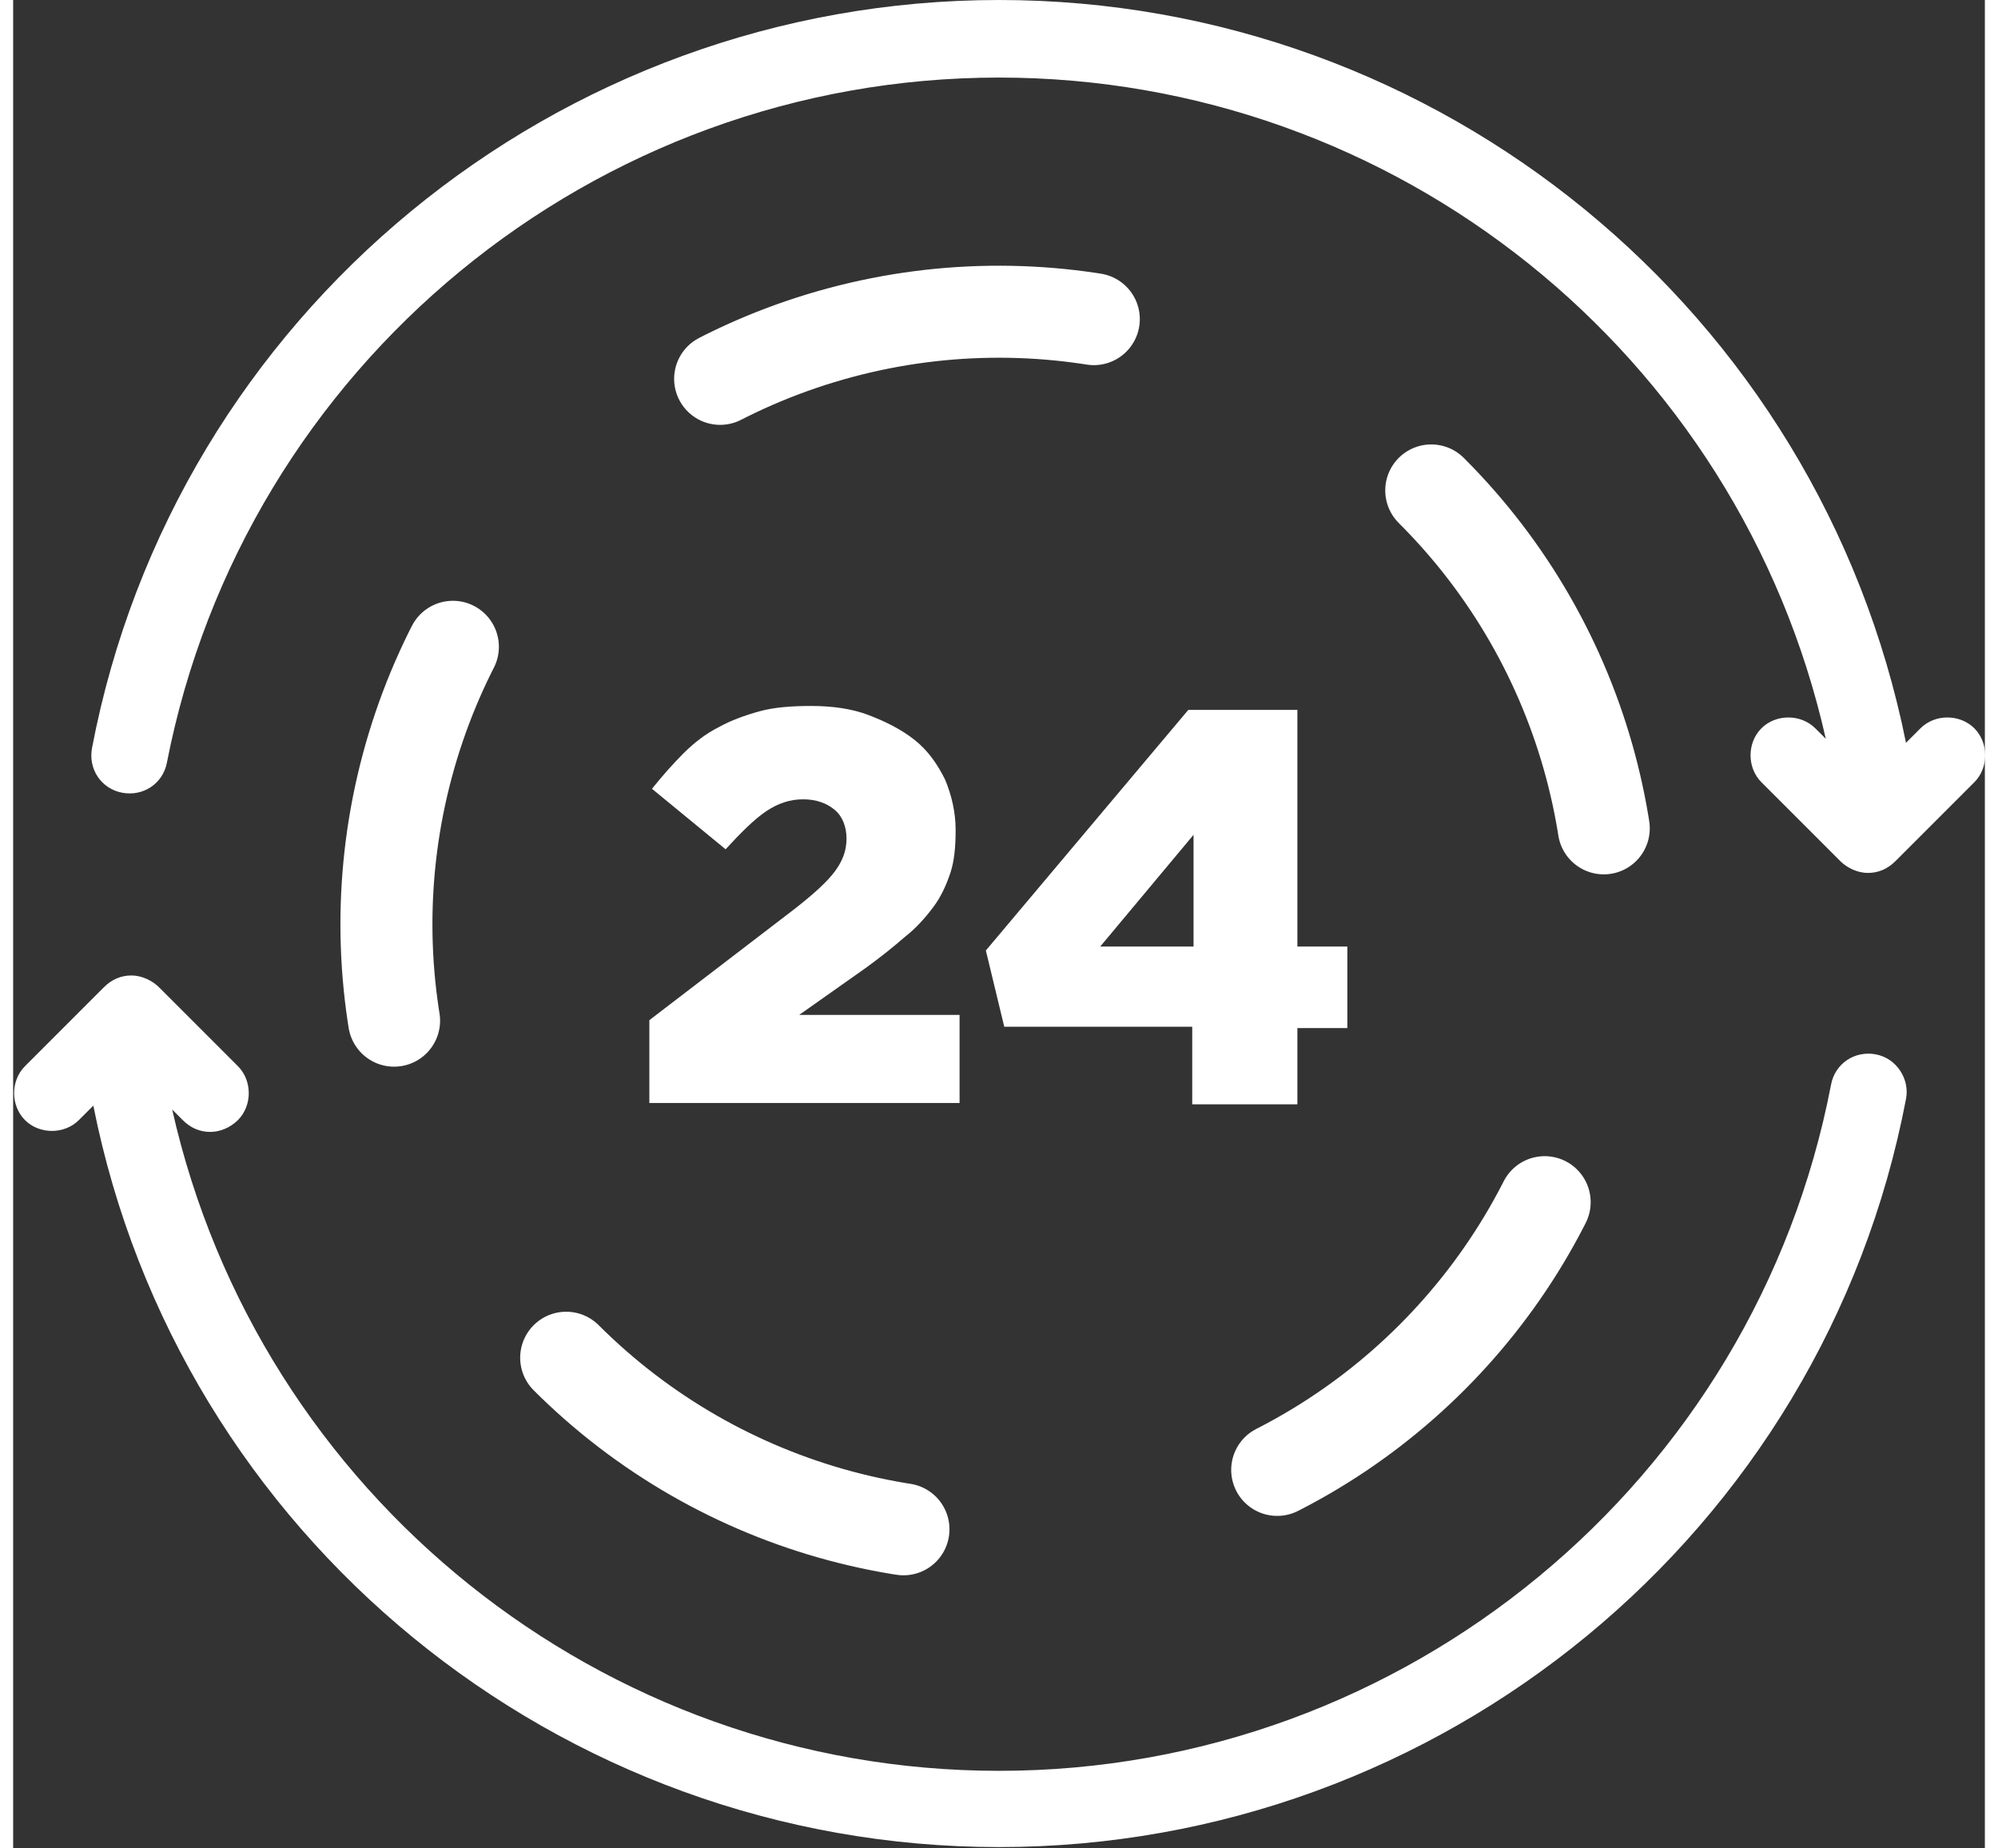 <?xml version="1.0" encoding="utf-8"?>
<!-- Generator: Adobe Illustrator 23.0.3, SVG Export Plug-In . SVG Version: 6.00 Build 0)  -->
<svg width="40" height="37" version="1.1" id="Layer_1" xmlns="http://www.w3.org/2000/svg" xmlns:xlink="http://www.w3.org/1999/xlink" x="0px" y="0px"
	 viewBox="0 0 150 140.6" style="enable-background:new 0 0 150 140.6;" xml:space="preserve">
<rect x="0" y="0" width="150" height="140.6" fill="#333333" stroke="none"/>
<style type="text/css">
	.st0{fill:none;stroke:#FFFFFF;stroke-width:7;stroke-linecap:round;stroke-linejoin:round;stroke-dasharray:29.272,29.272;}
	.st1{fill:#FFFFFF;}
</style>
<g>
	<g>
		<g>
			
				<ellipse transform="matrix(0.707 -0.707 0.707 0.707 -27.735 73.628)" class="st0" cx="75" cy="70.3" rx="46.6" ry="46.6"/>
		</g>
	</g>
	<g>
		<path class="st1" d="M141.7,80.2c-1.6-0.3-3.1,0.7-3.4,2.3c-5.8,30.2-32.4,52.2-63.3,52.2c-30.2,0-56.3-21-62.9-50.3l0.8,0.8
			c0.6,0.6,1.3,0.9,2.1,0.9c0.7,0,1.5-0.3,2.1-0.9c1.1-1.1,1.1-3,0-4.1l-6-6c-0.5-0.5-1.3-0.9-2.1-0.9c-0.8,0-1.5,0.3-2.1,0.9l-6,6
			c-1.1,1.1-1.1,3,0,4.1c1.1,1.1,3,1.1,4.1,0l1.1-1.1c6.5,32.7,35.4,56.4,68.9,56.4c33.6,0,62.7-23.9,69-56.9
			C144.3,82.1,143.3,80.5,141.7,80.2L141.7,80.2z M141.7,80.2"/>
		<path class="st1" d="M149.2,55.4c-1.1-1.1-3-1.1-4.1,0l-1.1,1.1C137.4,23.7,108.5,0,75,0C41.4,0,12.3,23.9,6,56.9
			c-0.3,1.6,0.7,3.1,2.3,3.4c1.6,0.3,3.1-0.7,3.4-2.3C17.6,27.8,44.2,5.9,75,5.9c30.2,0,56.3,21,62.9,50.3l-0.8-0.8
			c-1.1-1.1-3-1.1-4.1,0c-1.1,1.1-1.1,3,0,4.1l6,6c0.5,0.5,1.3,0.9,2.1,0.9c0.8,0,1.5-0.3,2.1-0.9l6-6
			C150.3,58.4,150.3,56.5,149.2,55.4L149.2,55.4z M149.2,55.4"/>
	</g>
	<g>
		<path class="st1" d="M48.4,77.6l11.1-8.5c1.4-1.1,2.4-2,3-2.8c0.6-0.8,0.9-1.6,0.9-2.5c0-0.9-0.3-1.7-0.9-2.2
			c-0.6-0.5-1.4-0.8-2.4-0.8c-1,0-1.9,0.3-2.8,0.9c-0.9,0.6-1.9,1.6-3.1,2.9L48.6,60c0.8-1,1.6-1.9,2.4-2.7c0.8-0.8,1.7-1.5,2.7-2
			c0.9-0.5,2-0.9,3.1-1.2c1.1-0.3,2.4-0.4,3.9-0.4c1.6,0,3.1,0.2,4.4,0.7c1.3,0.5,2.5,1.1,3.5,1.9c1,0.8,1.7,1.8,2.3,3
			c0.5,1.2,0.8,2.5,0.8,3.8v0.1c0,1.2-0.1,2.3-0.4,3.2c-0.3,0.9-0.7,1.8-1.3,2.6c-0.6,0.8-1.3,1.6-2.2,2.3c-0.8,0.7-1.8,1.5-2.9,2.3
			l-5.1,3.6H72v6.7H48.4V77.6z"/>
		<path class="st1" d="M89.8,78.1H75.4l-1.4-5.8l15.4-18.3h8.3v18h3.8v6.2h-3.8v5.8h-8V78.1z M89.8,72v-8.5L82.7,72H89.8z"/>
	</g>
</g>
</svg>
